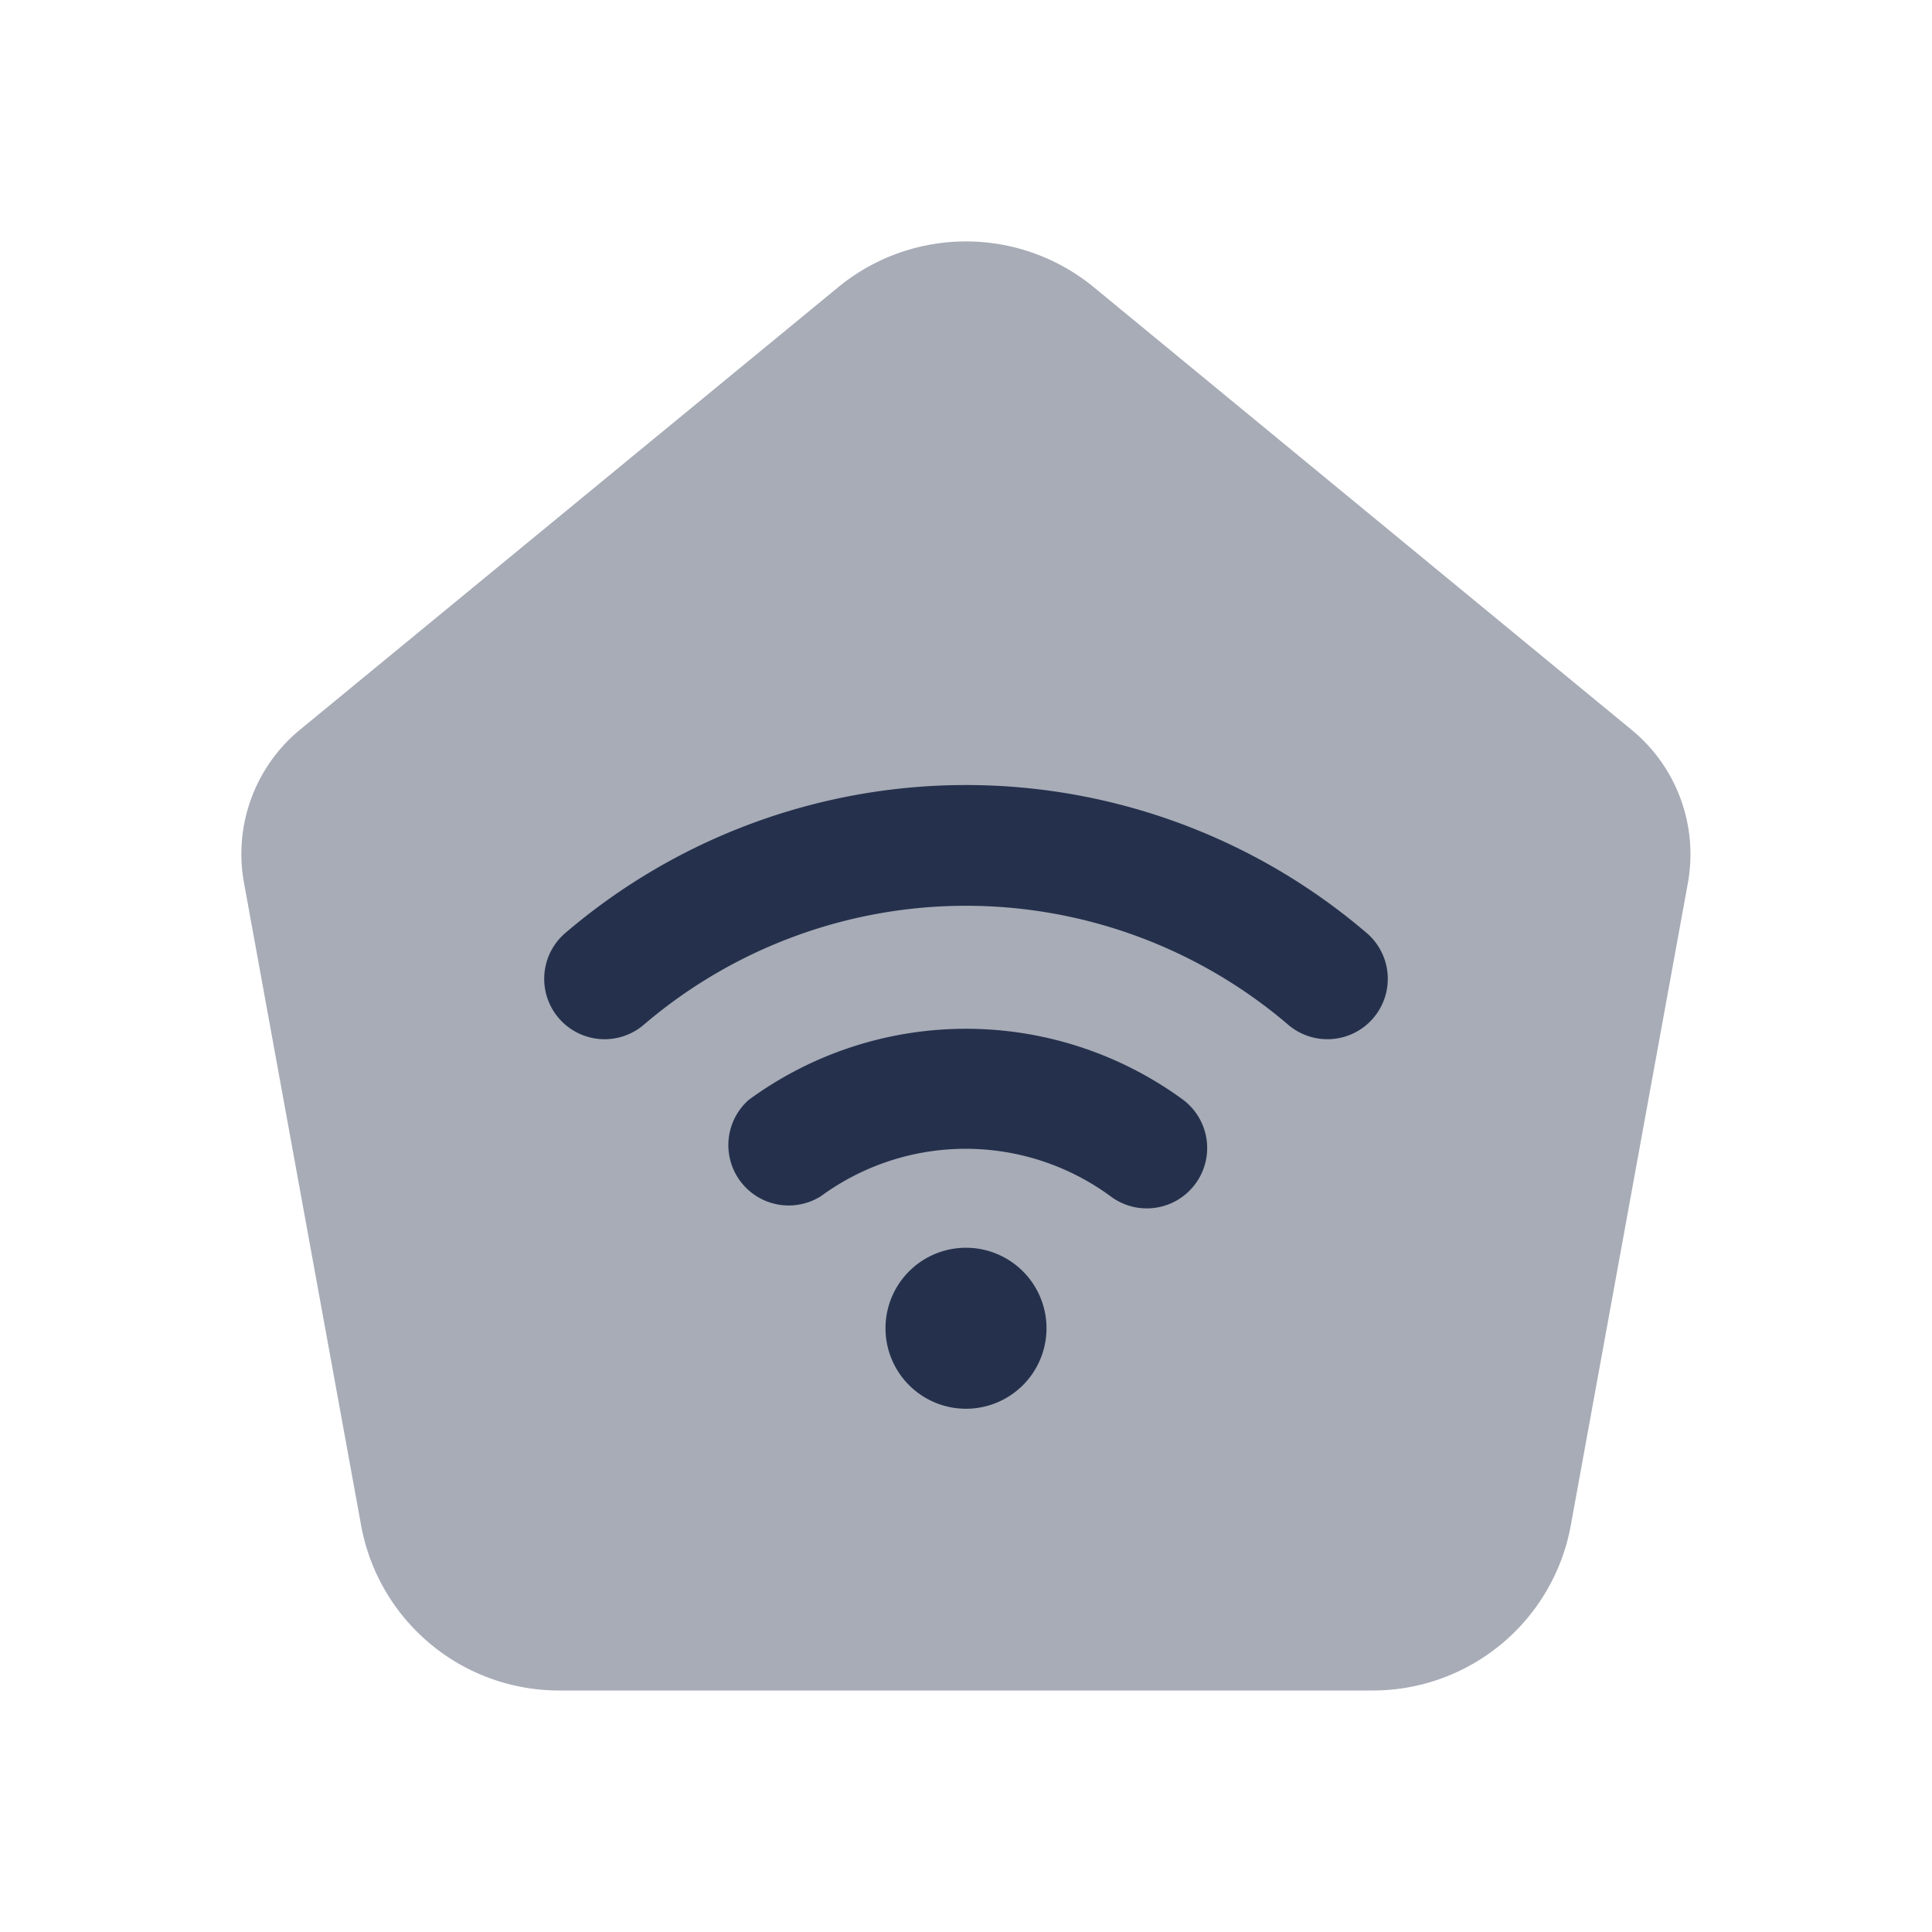 <svg id="Layer" xmlns="http://www.w3.org/2000/svg" viewBox="0 0 24 24"><defs><style>.cls-1,.cls-2{fill:#25314c;}.cls-1{fill-rule:evenodd;opacity:0.4;}</style></defs><g id="home-dash-wifi"><path class="cls-1" d="M19.513,18.948l1.455-7.982a2,2,0,0,0-.7-1.9L13.589,3.569a2.5,2.5,0,0,0-3.178,0L3.73,9.062a2,2,0,0,0-.7,1.9l1.455,7.982A2.5,2.5,0,0,0,6.947,21H17.053A2.5,2.5,0,0,0,19.513,18.948Z"/><path class="cls-2" d="M14.7,13.664a.75.75,0,0,1-.908,1.194,3.04,3.04,0,0,0-3.592,0A.75.75,0,0,1,9.3,13.664,4.564,4.564,0,0,1,14.7,13.664ZM16.989,11.6a7.658,7.658,0,0,0-9.978,0,.75.75,0,0,0,.978,1.137,6.159,6.159,0,0,1,8.022,0,.75.75,0,0,0,.978-1.137ZM12,15.5a1,1,0,1,0,1,1A1,1,0,0,0,12,15.5Z"/></g></svg>